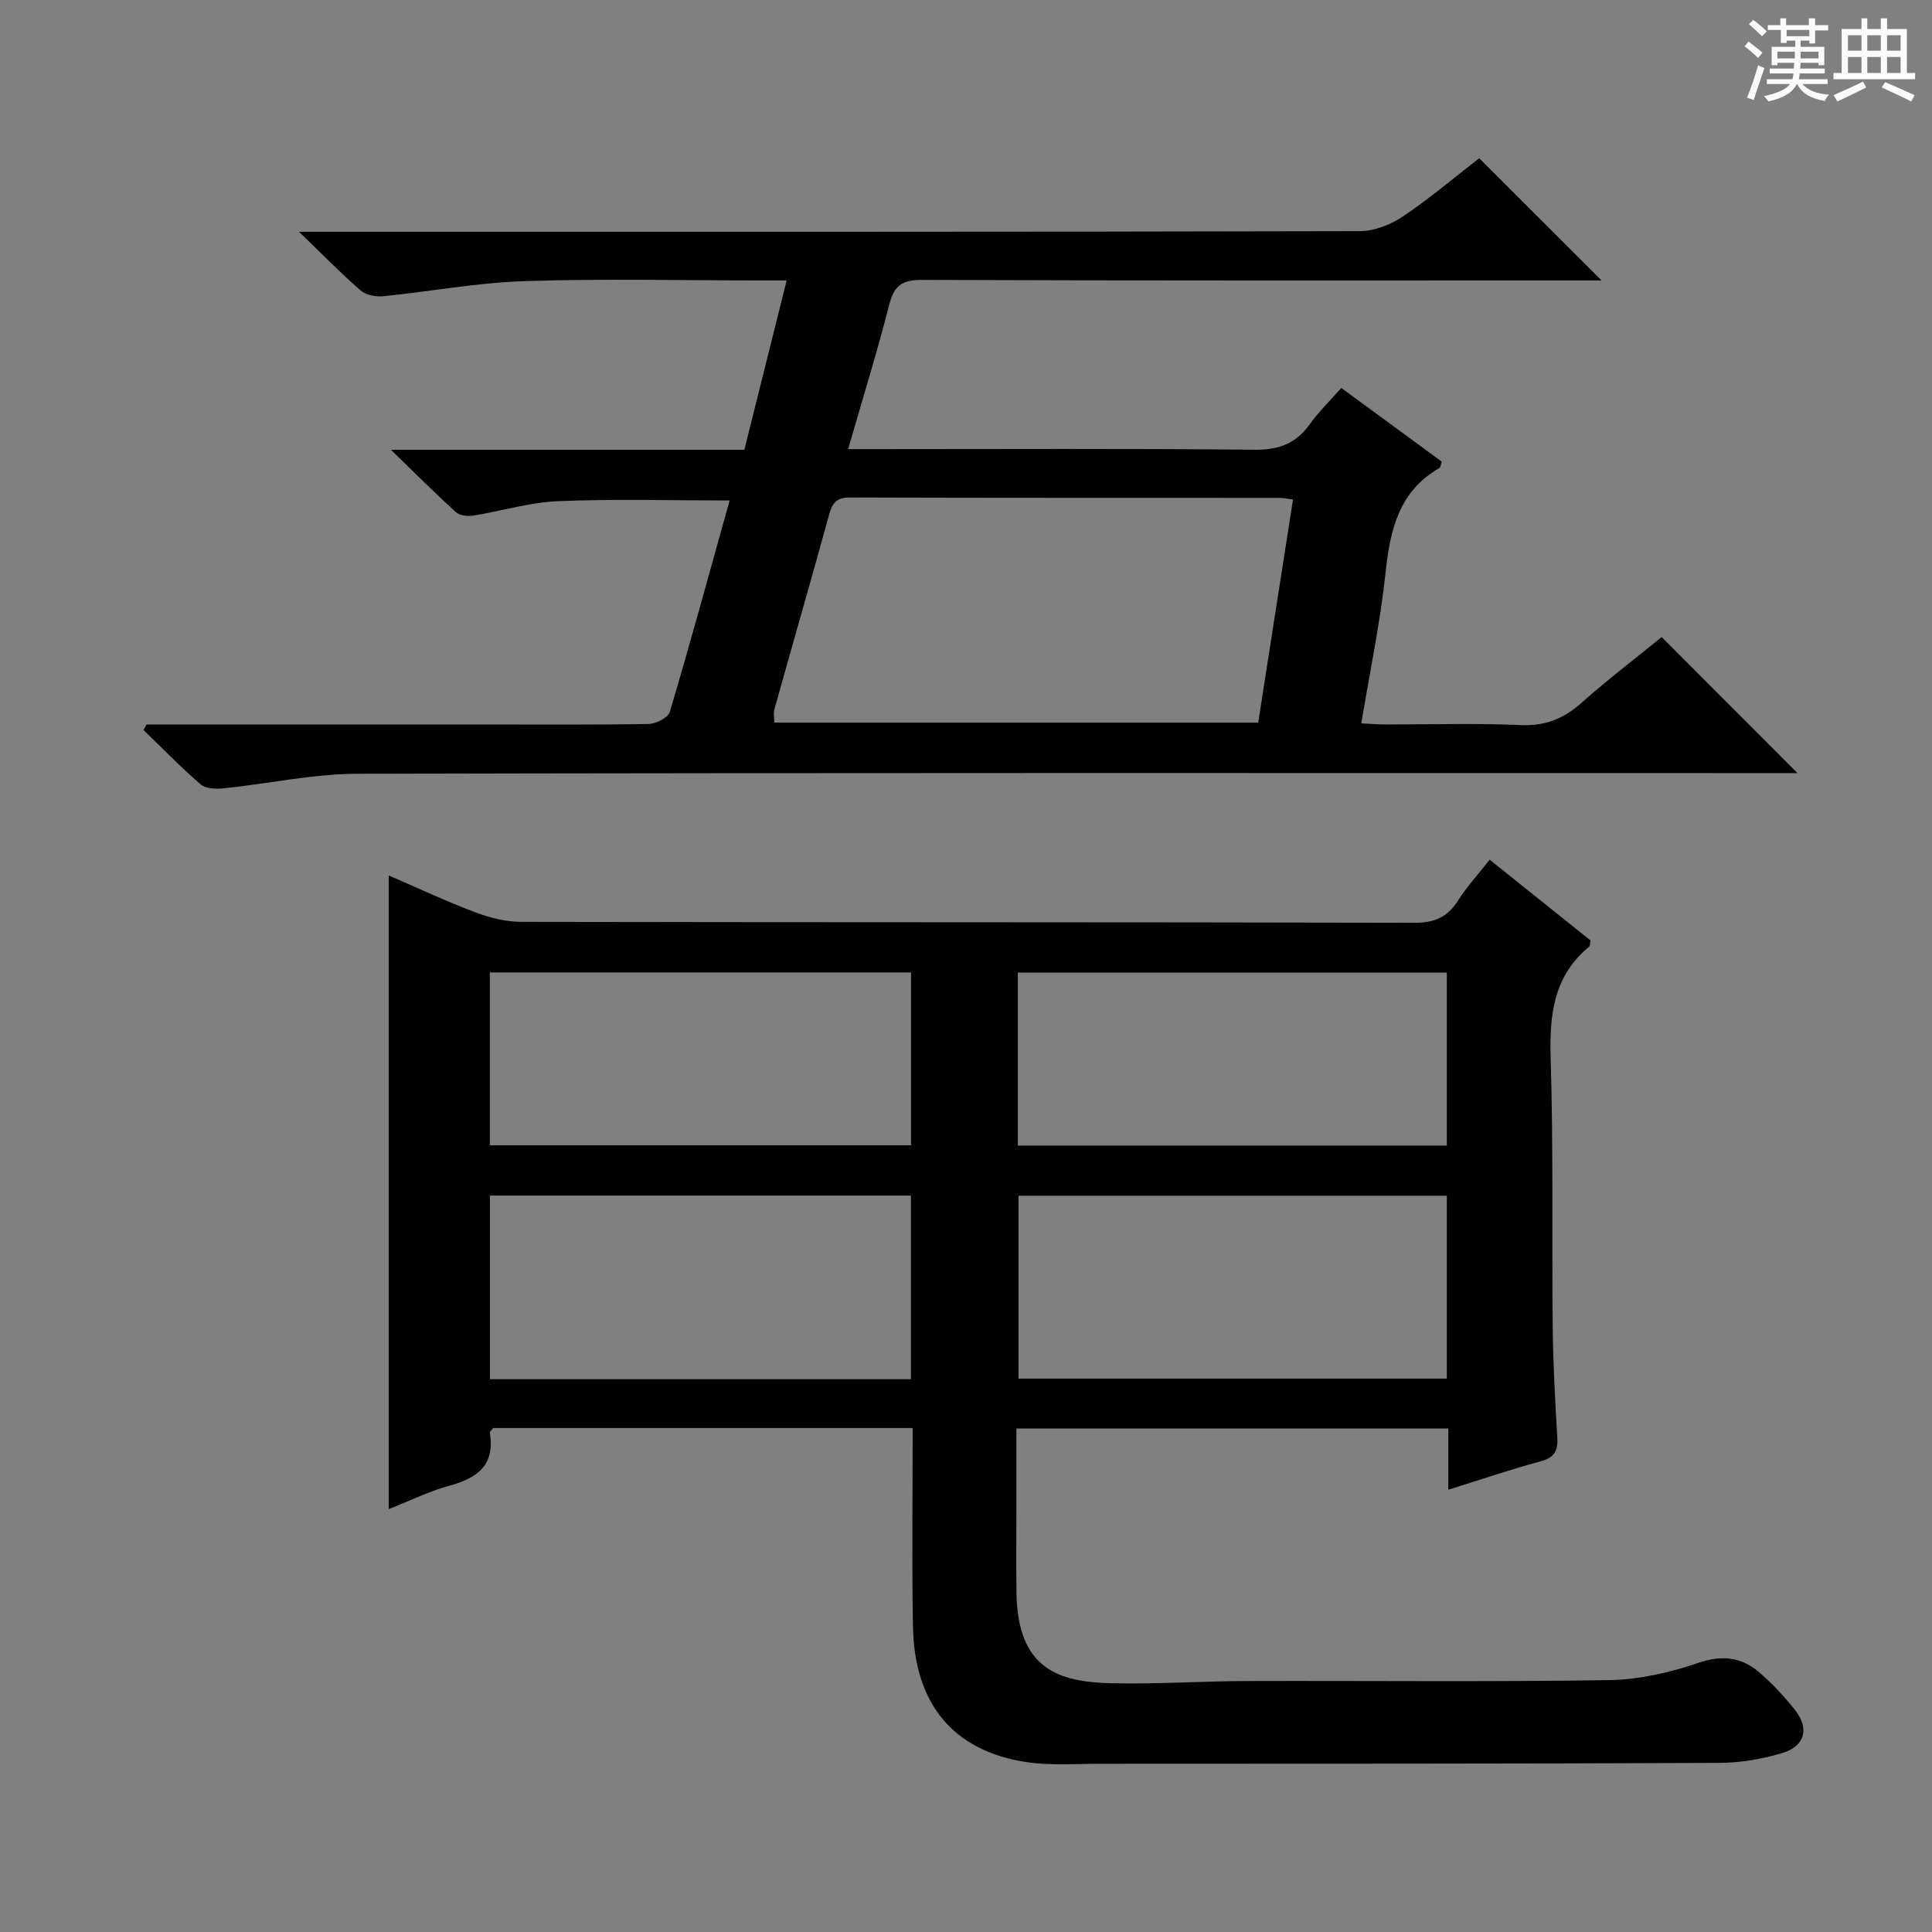 <svg enable-background="new 0 0 400 400" viewBox="0 0 400 400" xmlns="http://www.w3.org/2000/svg"><rect x="0" y="0" width="400" height="400" fill="#808080" stroke="none"/><path d="m361.2 9.6.8-1c.9.7 1.9 1.4 2.9 2.3l-.9 1.1c-1-1-2-1.8-2.8-2.4zm.5 10.6c.9-2.1 1.6-4.3 2.3-6.7.4.2.8.4 1.3.6-.7 2.1-1.5 4.3-2.2 6.6zm.4-15.2.9-.9c1 .8 2 1.6 2.8 2.4l-1 1c-.9-.9-1.8-1.7-2.7-2.5zm12.5-1.2h1.2v1.4h2.7v1.1h-2.7v2.7h-1.2v-.6h-1.8v1.3h4.9v3.8h-1.2v-.5h-3.7c0 .4-.1.9-.1 1.2h5.1v1h-5.2c0 .5-.1.9-.2 1.2h6v1h-5.2c1.1 1.3 2.9 2 5.5 2.2-.4.4-.7.8-.9 1.3-2.9-.5-4.8-1.6-5.7-3.5h-.1c-.8 1.7-2.7 2.9-5.9 3.6-.2-.4-.6-.8-.9-1.1 2.8-.6 4.6-1.4 5.4-2.5h-4.8v-1h5.3c.1-.3.2-.7.2-1.2h-4.9v-1h5c0-.4 0-.8.1-1.2h-3.5v.5h-1.2v-3.8h4.9v-1.3h-1.8v.5h-1.2v-2.7h-2.7v-1h2.6v-1.4h1.2v1.4h4.7v-1.4zm-6.6 8.3h3.6c0-.4 0-.9 0-1.4h-3.6zm1.9-4.6h4.7v-1.3h-4.7zm6.6 3.2h-3.7v1.4h3.7z" fill="#fafbfa"/><path d="m385.3 3.8h1.3v2.2h2.8v-2.2h1.3v2.2h4.1v9.1h1.7v1.3h-16.9v-1.3h1.7v-9.1h4.1v-2.2zm.4 13.1.7 1.2c-1.8.9-3.8 1.9-6 2.9-.2-.4-.5-.8-.8-1.3 2.3-1 4.3-1.9 6.1-2.8zm-3.1-6.4h2.8v-3.2h-2.8zm0 4.6h2.8v-3.3h-2.8zm4-4.6h2.8v-3.2h-2.8zm0 4.6h2.8v-3.3h-2.8zm3.7 1.9c2.1.9 4.1 1.8 6.1 2.7l-.7 1.3c-2.2-1.1-4.2-2-6.1-2.9zm3.2-9.7h-2.8v3.2h2.8zm-2.8 7.8h2.8v-3.3h-2.8z" fill="#fafbfa"/><g fill="#010000"><path d="m188.96 295.66c-29.47 0-58.23 0-86.86 0-.34.46-.73.74-.69.96 1.12 6.62-2.48 9.38-8.3 10.96-4.26 1.15-8.28 3.16-12.63 4.87 0-43.95 0-87.31 0-131.19 5.83 2.51 11.74 5.29 17.83 7.59 3.02 1.14 6.36 2 9.56 2.01 61.65.12 123.3.04 184.95.19 4.16.01 6.84-1.13 9.03-4.57 1.87-2.93 4.25-5.53 6.57-8.49 7.08 5.67 14.04 11.24 20.87 16.71-.12.67-.06 1.12-.24 1.27-7.45 6.11-8.28 14.19-8 23.22.57 18.48.22 36.98.42 55.47.08 7.65.5 15.29.95 22.93.16 2.76-.57 4.19-3.44 4.96-6.21 1.67-12.31 3.76-19.12 5.88 0-4.54 0-8.46 0-12.68-29.93 0-59.33 0-89.43 0v16.03c0 6-.07 12 .02 18 .23 15.83 8.76 18.48 19.77 18.72 9.3.21 18.62-.44 27.94-.46 24.99-.08 49.99.2 74.98-.19 6.17-.1 12.54-1.54 18.41-3.55 5.1-1.75 9.14-1.2 12.9 2.12 2.61 2.3 5.02 4.88 7.18 7.61 3.01 3.81 2.12 7.47-2.58 8.9-4.23 1.29-8.79 2.04-13.21 2.06-42.65.18-85.31.17-127.97.18-5.15 0-10.4.41-15.45-.36-15.09-2.31-23.14-12.07-23.4-28.14-.24-13.49-.06-26.98-.06-41.01zm110.59-48.09c-29.98 0-59.33 0-88.68 0v37.86h88.68c0-12.8 0-25.21 0-37.86zm-198.12 37.98h87.17c0-12.81 0-25.36 0-38.02-29.21 0-58.1 0-87.17 0zm198.12-84.18c-29.77 0-59.25 0-88.82 0v35.81h88.82c0-12.17 0-23.92 0-35.81zm-198.13 35.76h87.2c0-12.23 0-23.98 0-35.8-29.21 0-58.11 0-87.2 0z"/><path d="m30.34 150h68.46c11.83 0 23.67.09 35.49-.11 1.53-.03 4.03-1.3 4.39-2.5 4.29-14.45 8.26-29 12.38-43.77-12.07 0-23.8-.34-35.5.14-5.9.24-11.72 2.06-17.61 2.99-1.15.18-2.79-.01-3.58-.73-4.25-3.86-8.31-7.93-13.44-12.9h73.18c2.92-11.68 5.77-23.07 8.76-35.06-2.3 0-4.09 0-5.89 0-16.17 0-32.34-.39-48.49.15-9.74.32-19.42 2.15-29.15 3.12-1.53.15-3.57-.23-4.66-1.18-4.02-3.48-7.74-7.31-12.77-12.16h6.62c70.99 0 141.99.04 212.98-.13 3-.01 6.39-1.33 8.93-3.03 5.62-3.78 10.81-8.19 15.81-12.07 8.49 8.48 16.7 16.68 25.33 25.3-1.75 0-3.46 0-5.17 0-45.16 0-90.32.06-135.49-.11-4.09-.02-5.79 1.12-6.8 5.07-2.5 9.78-5.49 19.44-8.53 29.97h5.69c26.16 0 52.33-.14 78.49.12 4.99.05 8.53-1.26 11.39-5.26 1.83-2.55 4.11-4.77 6.54-7.53 7.1 5.21 14 10.27 20.81 15.26-.26.74-.27 1.19-.48 1.31-8.46 4.85-10.23 12.87-11.18 21.79-1.09 10.2-3.22 20.29-5.01 31.09 1.89.09 3.45.22 5.02.22 9.33.02 18.68-.29 27.99.13 5.06.23 8.86-1.3 12.55-4.58 5.46-4.85 11.28-9.29 16.63-13.64 9.38 9.4 18.52 18.56 28.12 28.16-1.92 0-3.79 0-5.67 0-97.49 0-194.98-.09-292.47.14-9.22.02-18.43 2.06-27.66 3.01-1.58.16-3.72.12-4.78-.79-4.14-3.56-7.94-7.5-11.87-11.29.23-.38.43-.75.64-1.13zm237.36-46.57c-1.16-.15-1.96-.35-2.76-.35-29.65-.02-59.31.02-88.96-.08-2.77-.01-3.65 1.11-4.32 3.54-3.69 13.44-7.56 26.82-11.31 40.24-.27.95-.03 2.04-.03 2.82h100.18c2.43-15.56 4.8-30.75 7.2-46.17z"/></g></svg>